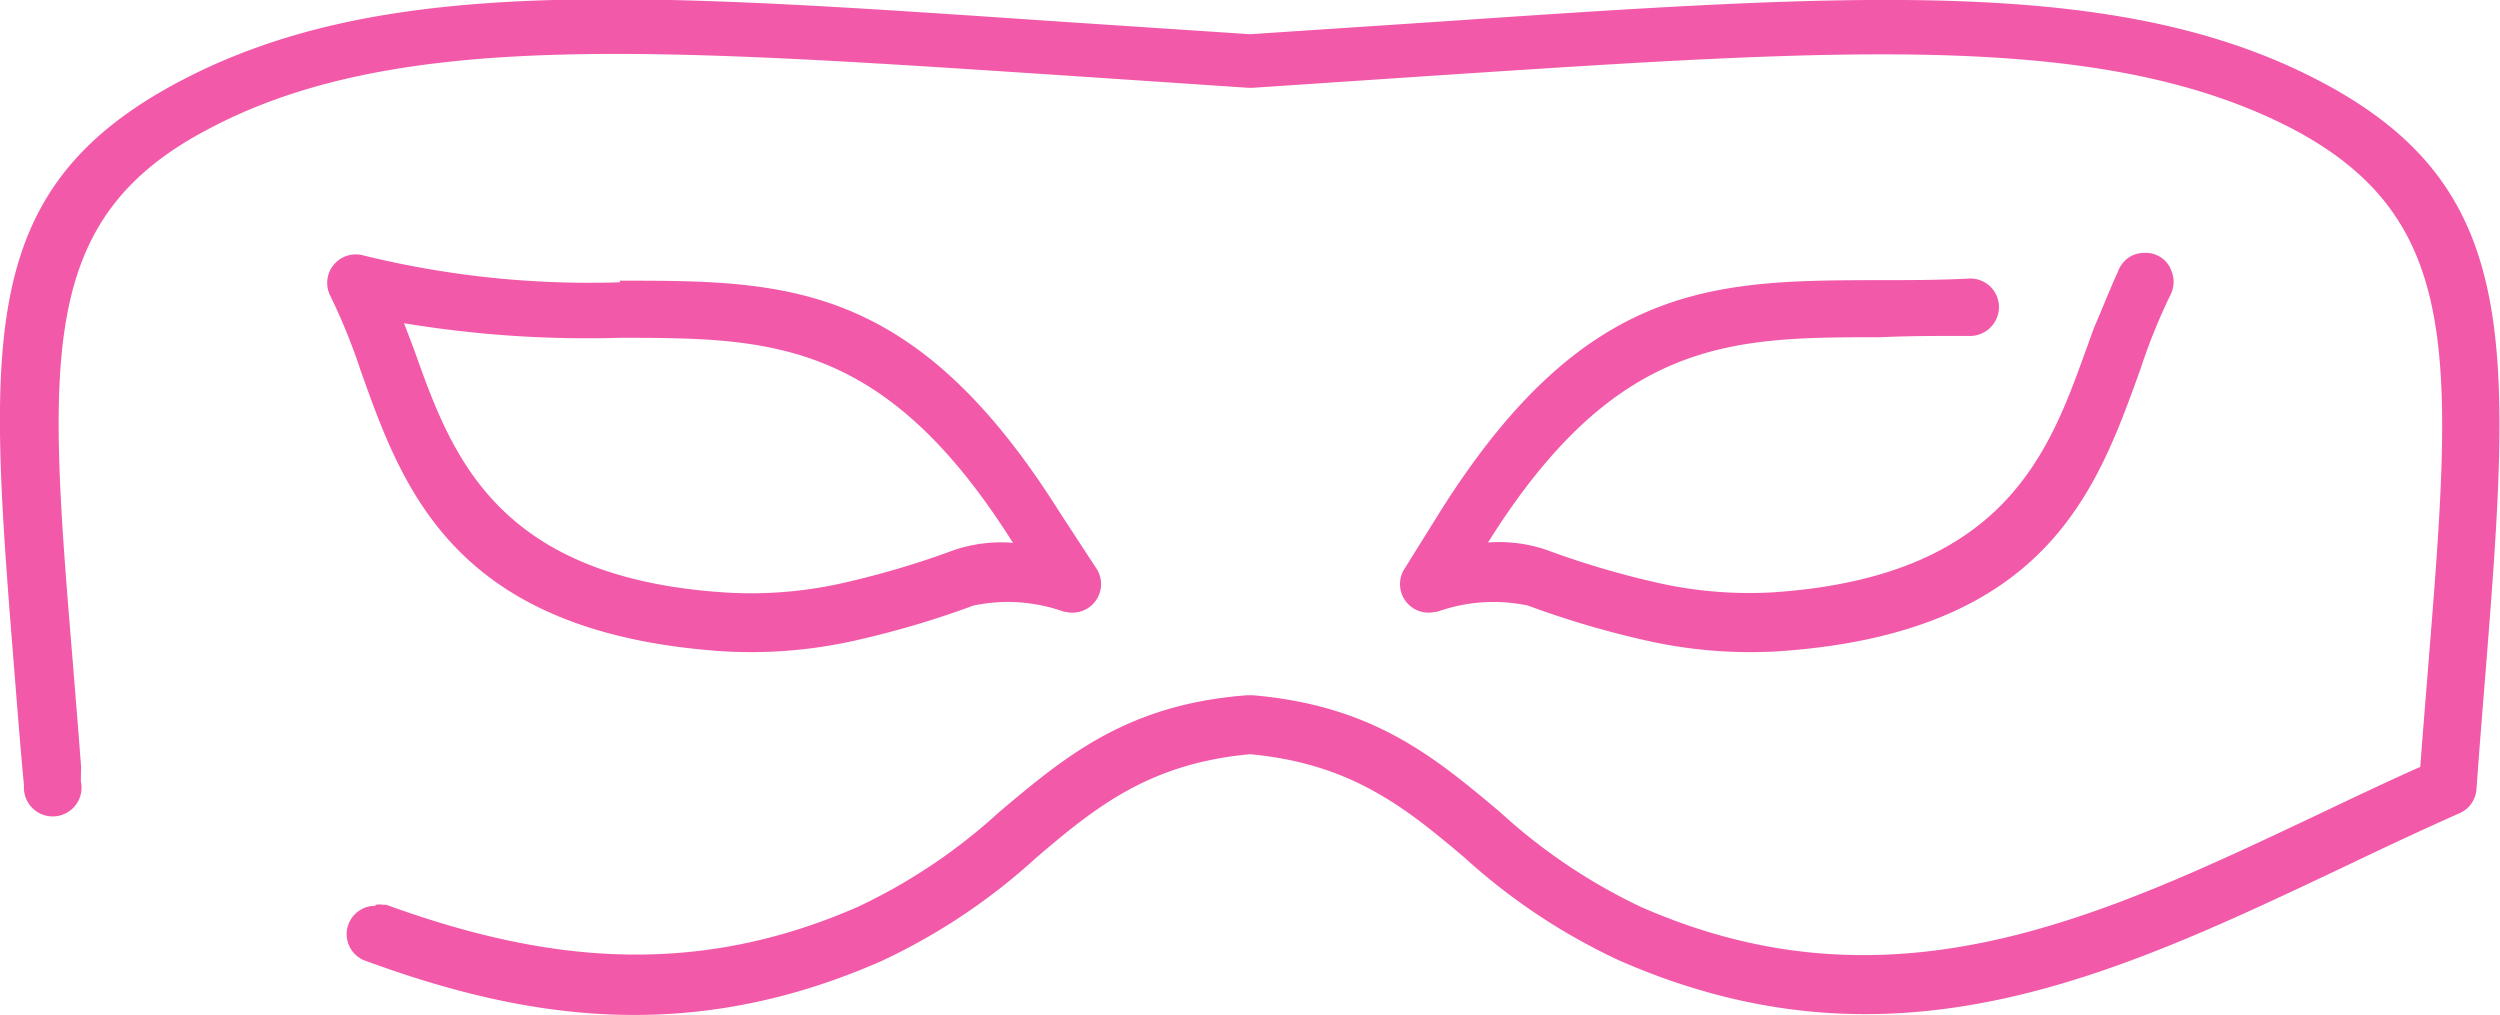 <svg xmlns="http://www.w3.org/2000/svg" viewBox="0 0 92.81 37.68"><defs><style>.cls-1{fill:#f259a9;fill-rule:evenodd;}</style></defs><title>plus1Ресурс 1</title><g id="Слой_2" data-name="Слой 2"><g id="Слой_1-2" data-name="Слой 1"><path class="cls-1" d="M13.94,33.59a1.05,1.05,0,0,1,.31,0h0l.09,0c5.52,2,11.17,2.86,17.52.07a21,21,0,0,0,5.23-3.51c2.45-2.06,4.73-4,9.21-4.34h.2c4.47.38,6.75,2.29,9.19,4.34h0a21.08,21.08,0,0,0,5.23,3.52c9.28,4.08,17,.42,25.15-3.44,1.26-.6,2.52-1.2,3.78-1.76.1-1.35.2-2.54.29-3.67.92-11.45,1.33-16.64-5-20-7-3.65-16.57-3-31.78-2l-6.86.46h-.15l-6.85-.46c-15.21-1-24.83-1.7-31.78,2-6.36,3.34-5.95,8.53-5,20,.09,1.13.19,2.32.29,3.67L3,29a1.07,1.07,0,1,1-2.11.16C.76,27.79.65,26.37.54,25-.45,12.63-.9,7,6.71,3S24-.24,39.62.82l6.79.45L53.19.82C68.77-.24,78.61-.92,86.1,3s7.16,9.62,6.17,22c-.11,1.38-.23,2.84-.33,4.26a1.06,1.06,0,0,1-.63.93c-1.49.66-2.91,1.33-4.31,2-8.59,4.07-16.73,7.93-26.9,3.46a22.78,22.78,0,0,1-5.75-3.83h0C52.19,30,50.18,28.35,46.41,28c-3.77.34-5.78,2-7.94,3.84a22.81,22.81,0,0,1-5.75,3.84c-7.08,3.11-13.17,2.18-19.12,0h0a1.05,1.05,0,0,1,.34-2.05ZM79.61,9.39a1,1,0,0,1,1,.66h0a1.09,1.09,0,0,1,.05.15,1.06,1.06,0,0,1-.09.76,21.93,21.93,0,0,0-1.11,2.75C77.85,18.17,76,23.51,66,24.18a17.53,17.53,0,0,1-4.79-.38,34.28,34.28,0,0,1-4.49-1.32,6.2,6.2,0,0,0-3.36.23h-.06a1.06,1.06,0,0,1-1.13-1.64L53.46,19c5.4-8.58,10.2-8.59,16.34-8.6,1.07,0,2.18,0,3.35-.06h0a1.06,1.06,0,0,1,1.06,1.06,1.08,1.08,0,0,1-1.16,1.07c-1.13,0-2.21,0-3.26.05-5.48,0-9.77,0-14.55,7.62l0,0a5.47,5.47,0,0,1,2.16.27,32.44,32.44,0,0,0,4.2,1.24,15.45,15.45,0,0,0,4.22.34c8.61-.58,10.25-5.2,11.62-9l.29-.8h0v0c.27-.62.65-1.58.89-2.09a1,1,0,0,1,.16-.3h0a1,1,0,0,1,.83-.41Zm-42,10.77c-4.78-7.6-9.06-7.61-14.55-7.62A41.77,41.77,0,0,1,15,12l.38,1c1.37,3.85,3,8.47,11.62,9a15.45,15.45,0,0,0,4.22-.34,32.45,32.45,0,0,0,4.2-1.24,5.47,5.47,0,0,1,2.16-.27l0,0ZM23,10.42c6.14,0,10.94,0,16.34,8.6l1.34,2.05a1.06,1.06,0,0,1-1.13,1.64H39.5a6.2,6.2,0,0,0-3.36-.23,34.34,34.34,0,0,1-4.49,1.32,17.53,17.53,0,0,1-4.79.38c-10-.67-11.9-6-13.48-10.45A21.88,21.88,0,0,0,12.27,11a1.06,1.06,0,0,1,1.21-1.52,35.17,35.17,0,0,0,9.54,1Z"/></g></g></svg>